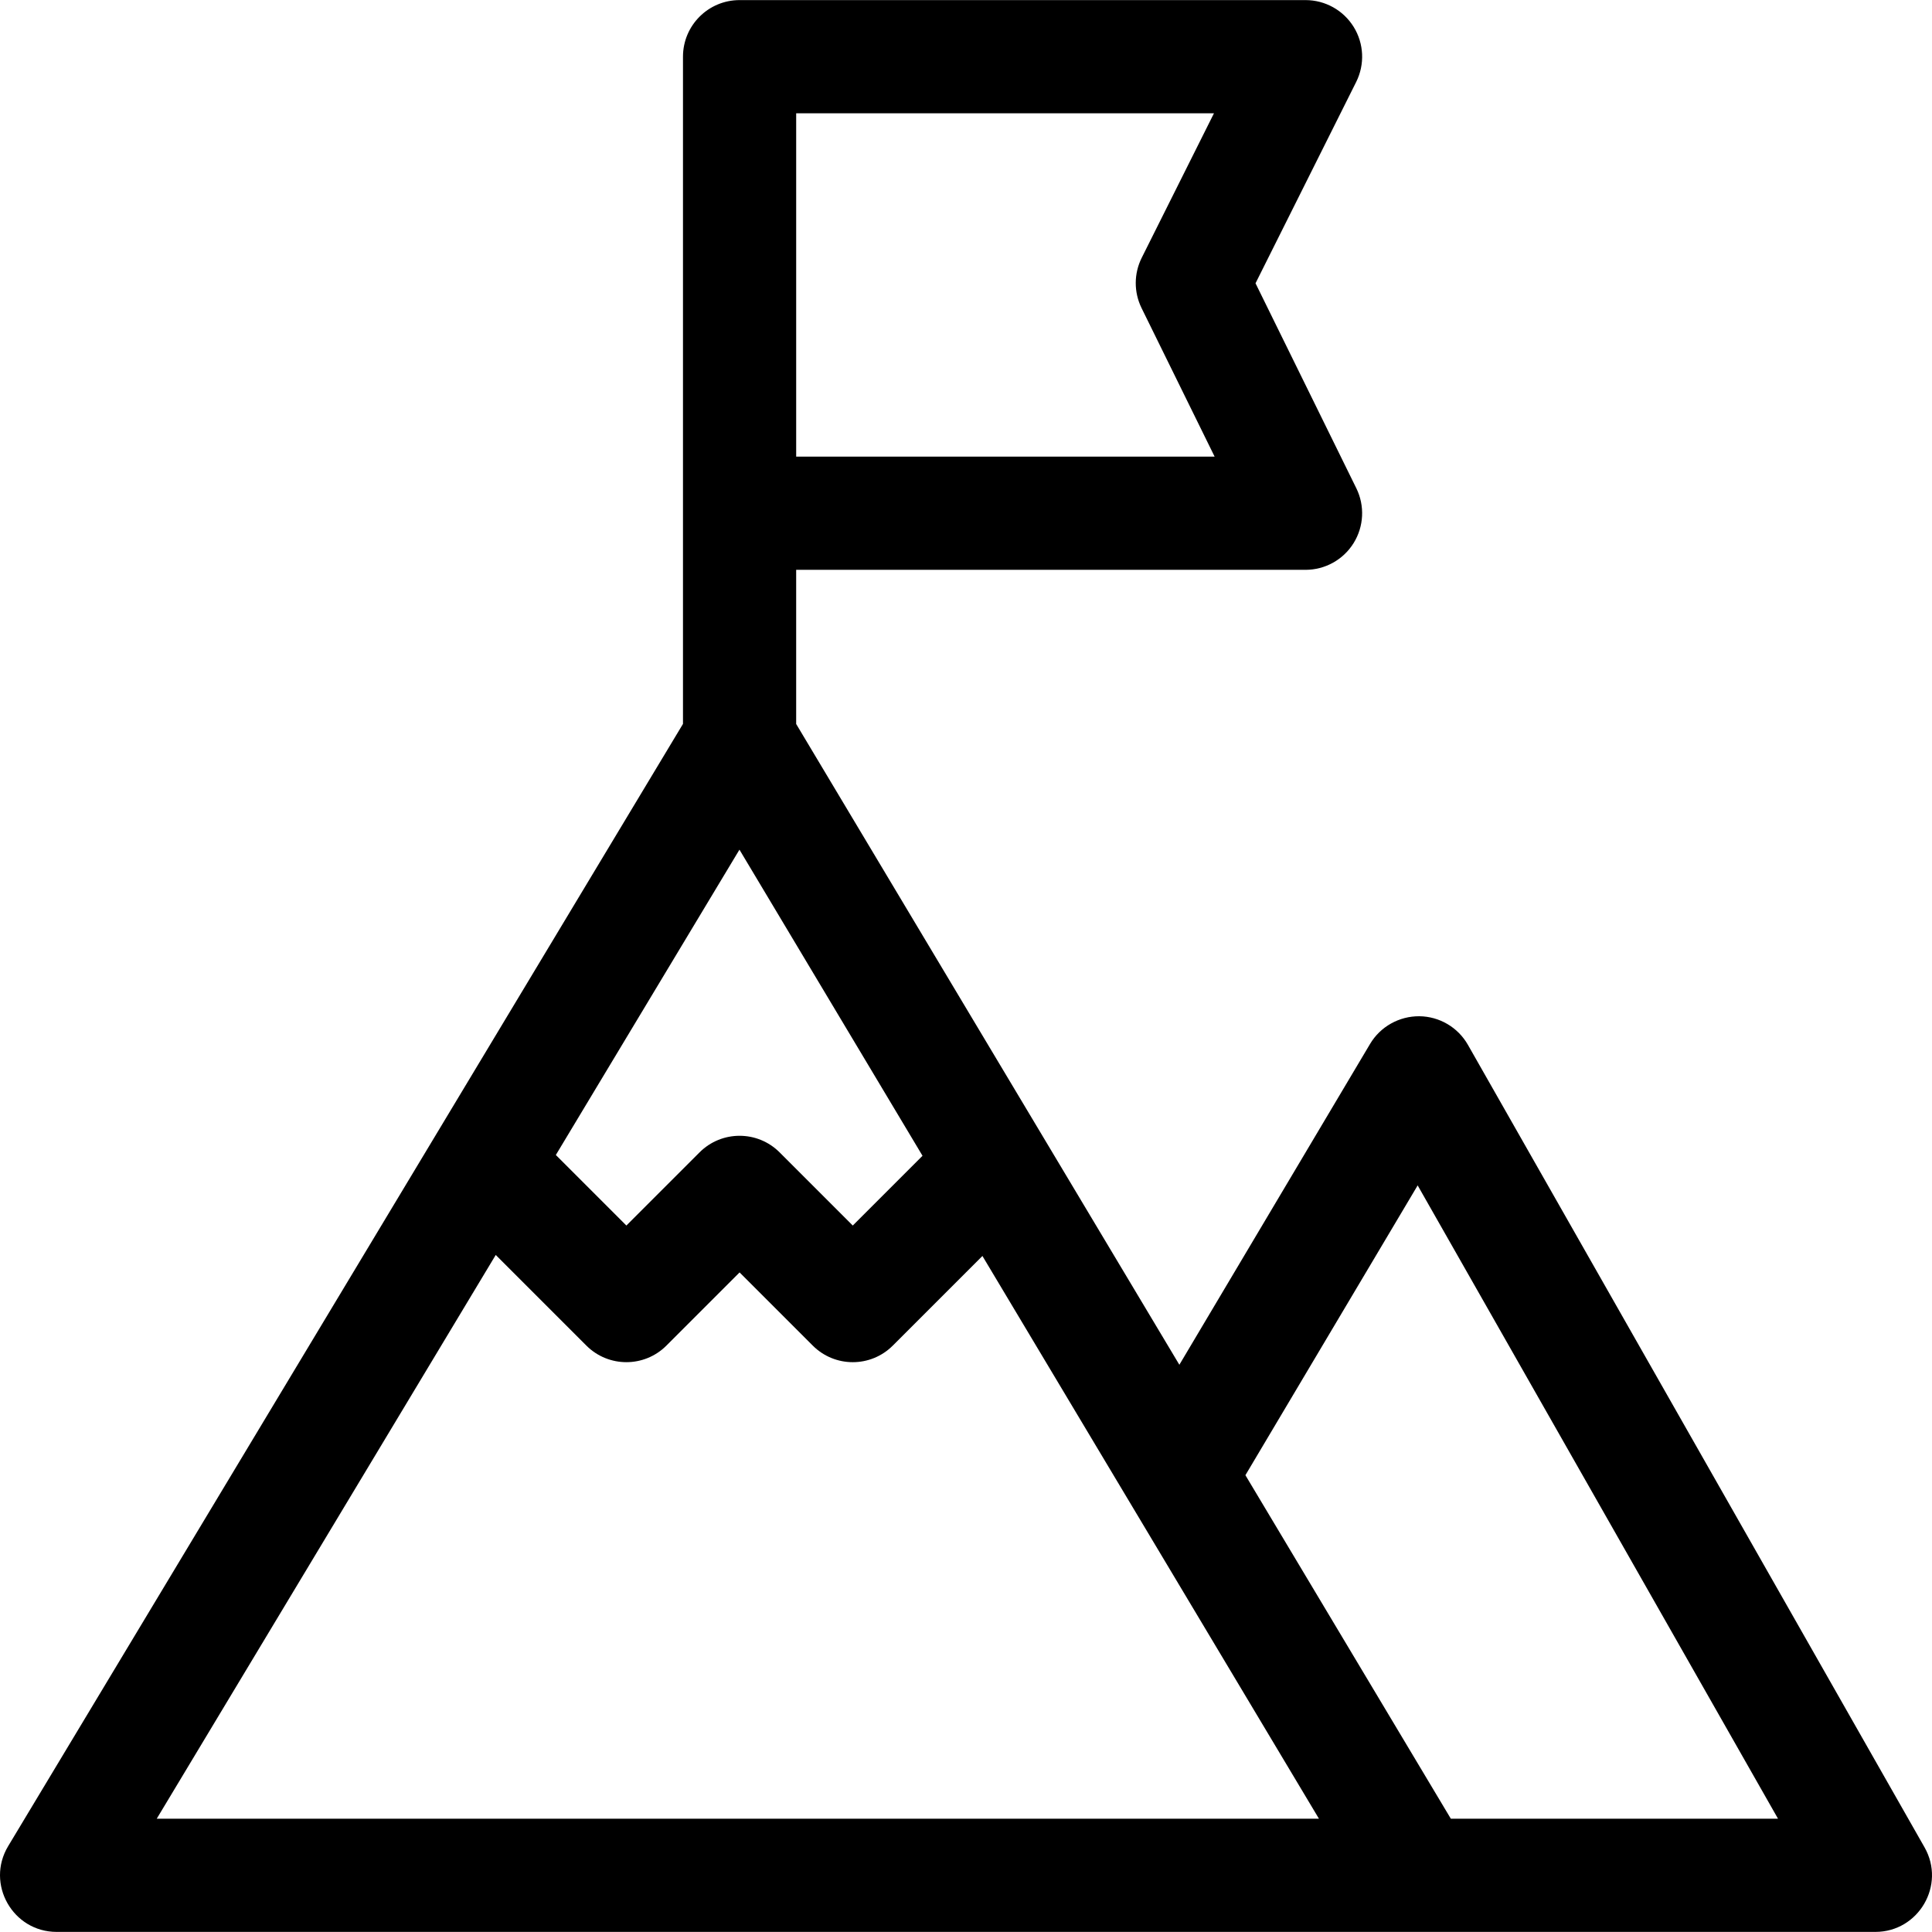 <?xml version="1.0" encoding="iso-8859-1"?>
<!-- Generator: Adobe Illustrator 19.0.0, SVG Export Plug-In . SVG Version: 6.00 Build 0)  -->
<svg xmlns="http://www.w3.org/2000/svg" xmlns:xlink="http://www.w3.org/1999/xlink" version="1.1" id="Capa_1" x="0px" y="0px" viewBox="0 0 511.999 511.999" style="enable-background:new 0 0 511.999 511.999;" xml:space="preserve">
<g>
	<g>
		<path d="M510.019,489.558L389.014,276.895c-2.642-4.643-7.552-7.53-12.894-7.581c-5.324-0.026-10.307,2.744-13.036,7.334    l-50.541,85.026c-11.15-18.645-90.753-151.758-101.55-169.813v-40.852H345.98c5.18,0,9.994-2.674,12.732-7.071    c2.738-4.398,3.014-9.897,0.727-14.546l-26.713-54.319l26.67-53.342c2.325-4.65,2.077-10.171-0.656-14.593    c-2.733-4.422-7.561-7.113-12.759-7.113H195.996c-8.283,0-14.998,6.715-14.998,14.998v176.82L2.162,489.246    c-6.003,9.984,1.208,22.728,12.853,22.728c5.111,0,475.528,0,481.968,0C508.447,511.974,515.711,499.559,510.019,489.558z     M210.995,30.023h110.718l-19.144,38.288c-2.097,4.192-2.112,9.121-0.044,13.327l19.365,39.376H210.995V30.023z M195.962,225.169    l48.515,81.128l-18.483,18.482l-19.392-19.391c-5.856-5.857-15.353-5.857-21.211,0l-19.392,19.391l-18.695-18.695L195.962,225.169    z M41.537,481.976l89.838-149.4l24.02,24.02c5.856,5.857,15.353,5.857,21.211,0l19.392-19.391l19.392,19.391    c2.929,2.929,6.767,4.394,10.605,4.394s7.677-1.464,10.605-4.394l23.753-23.753c3.633,6.075,85.79,143.461,89.182,149.133H41.537z     M384.485,481.977l-54.439-91.036l45.649-76.799l95.497,167.835H384.485z"/>
	</g>
</g>
<g>
</g>
<g>
</g>
<g>
</g>
<g>
</g>
<g>
</g>
<g>
</g>
<g>
</g>
<g>
</g>
<g>
</g>
<g>
</g>
<g>
</g>
<g>
</g>
<g>
</g>
<g>
</g>
<g>
</g>
</svg>
